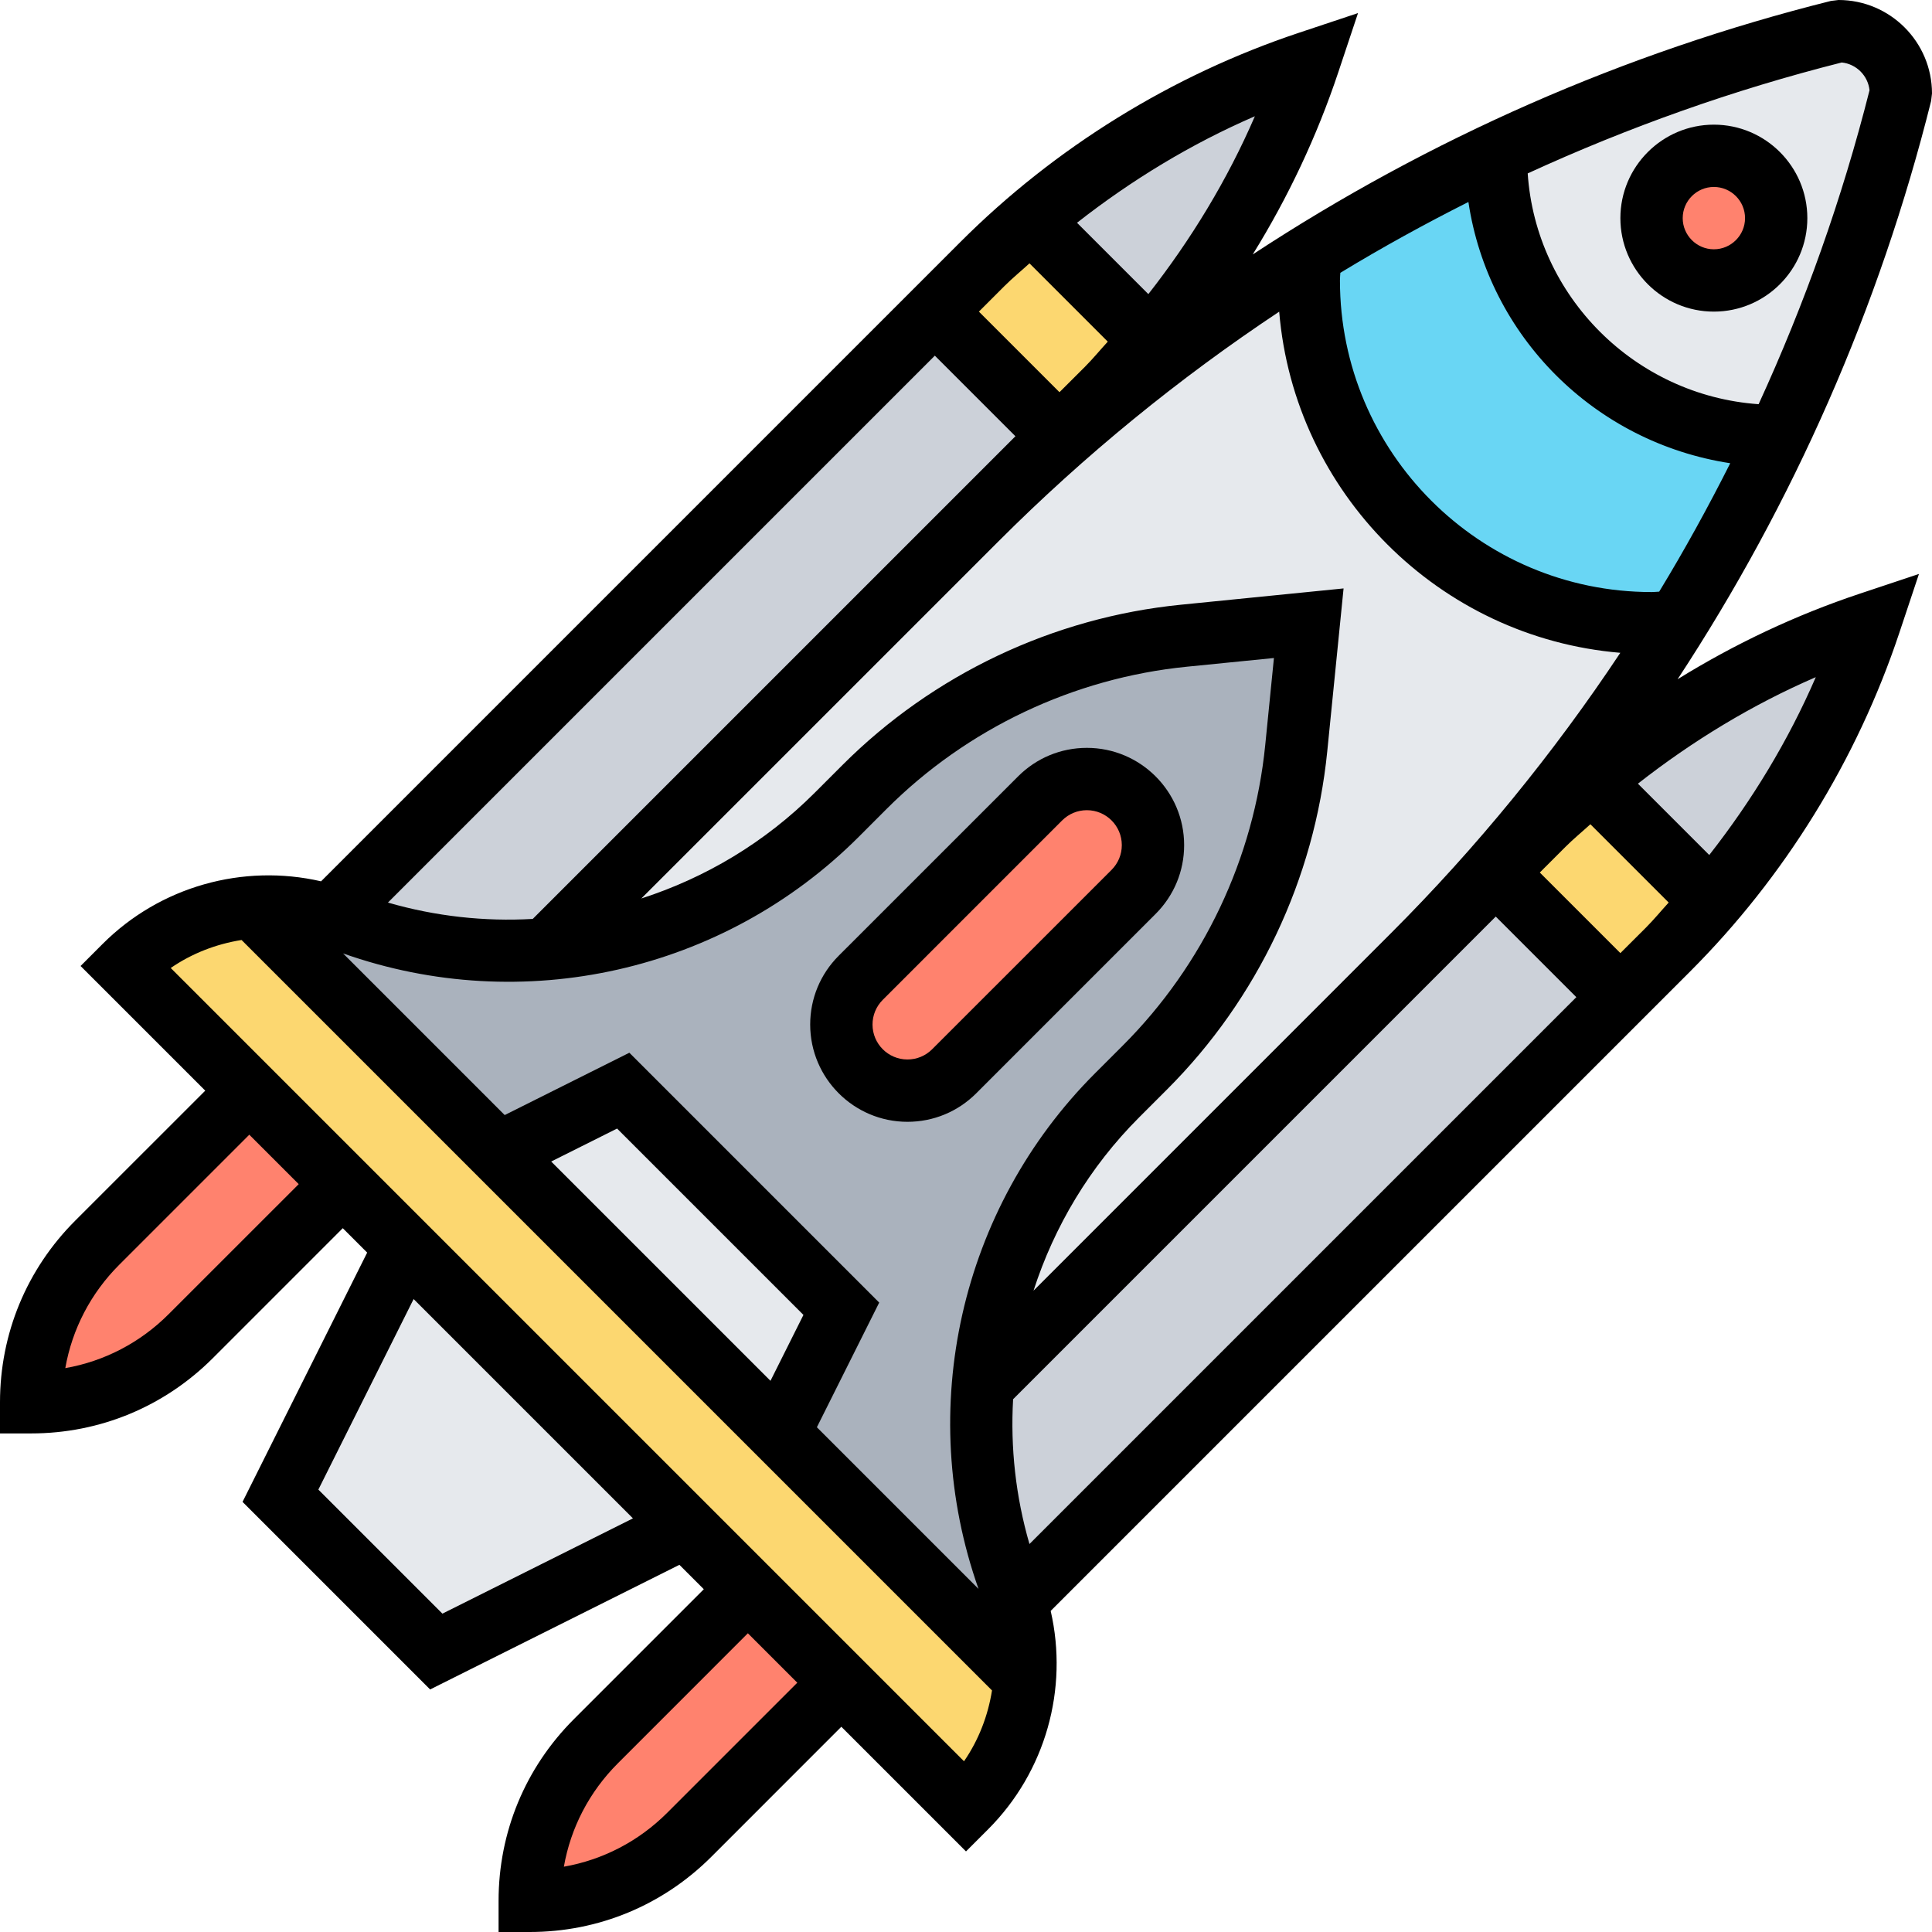 <svg width="65" height="65" viewBox="0 0 65 65" fill="none" xmlns="http://www.w3.org/2000/svg">
<path d="M63.333 1.667C63.721 2.045 63.952 2.569 63.952 3.145C62.955 7.14 61.572 10.998 59.821 14.677C59.8 14.677 59.779 14.677 59.758 14.677C54.547 14.677 50.322 10.453 50.322 5.242C50.322 5.221 50.322 5.2 50.322 5.179C54.002 3.428 57.86 2.045 61.855 1.048C62.431 1.048 62.955 1.279 63.333 1.667Z" fill="#E6E9ED"/>
<path d="M62.903 20.968C61.75 24.417 59.947 27.593 57.598 30.34L53.531 26.273C56.278 23.924 59.454 22.121 62.903 20.968Z" fill="#CCD1D9"/>
<path d="M59.758 14.677H59.821C58.815 16.826 57.682 18.913 56.424 20.926C56.141 20.947 55.858 20.968 55.565 20.968C49.19 20.968 44.032 15.81 44.032 9.435C44.032 9.142 44.053 8.859 44.074 8.576C44.787 8.125 45.511 7.695 46.234 7.286C47.565 6.531 48.928 5.829 50.322 5.179V5.242C50.322 10.453 54.547 14.677 59.758 14.677Z" fill="#69D6F4"/>
<path d="M59.758 7.339C59.758 8.497 58.819 9.435 57.661 9.435C56.503 9.435 55.565 8.497 55.565 7.339C55.565 6.181 56.503 5.242 57.661 5.242C58.819 5.242 59.758 6.181 59.758 7.339Z" fill="#FF826E"/>
<path d="M53.531 26.273L57.598 30.34C57.127 30.896 56.634 31.431 56.12 31.945L54.516 33.548L50.322 29.355L51.926 27.751C52.44 27.237 52.975 26.744 53.531 26.273Z" fill="#FCD770"/>
<path d="M55.564 20.968C49.19 20.968 44.032 15.81 44.032 9.435C44.032 9.142 44.053 8.859 44.074 8.576C40.028 11.081 36.264 14.059 32.856 17.466L18.389 31.934L33.066 46.611L47.534 32.144C50.941 28.736 53.919 24.972 56.424 20.926C56.141 20.947 55.858 20.968 55.564 20.968Z" fill="#E6E9ED"/>
<path d="M54.516 33.548L34.178 53.887C34.146 53.761 34.093 53.636 34.052 53.51C33.349 51.685 33.003 49.777 33.003 47.901C33.003 47.471 33.024 47.041 33.066 46.611L50.322 29.355L54.516 33.548Z" fill="#CCD1D9"/>
<path d="M39.828 21.387C35.771 21.796 31.976 23.589 29.093 26.472L28.149 27.415C25.476 30.089 22.006 31.64 18.389 31.934C16.093 32.133 13.734 31.808 11.49 30.948C11.364 30.906 11.239 30.854 11.113 30.822C10.432 30.602 9.739 30.497 9.037 30.497C8.859 30.497 8.68 30.508 8.502 30.518L34.481 56.498C34.492 56.319 34.502 56.141 34.502 55.963C34.502 55.26 34.398 54.568 34.177 53.887C34.146 53.761 34.093 53.636 34.051 53.51C33.349 51.685 33.003 49.777 33.003 47.901C33.003 47.471 33.024 47.041 33.066 46.611C33.359 42.994 34.911 39.524 37.585 36.851L38.528 35.907C41.411 33.024 43.204 29.229 43.613 25.172L44.032 20.968L39.828 21.387Z" fill="#AAB2BD"/>
<path d="M44.032 2.097C42.879 5.546 41.076 8.722 38.727 11.469L34.66 7.402C37.407 5.053 40.583 3.25 44.032 2.097Z" fill="#CCD1D9"/>
<path d="M34.66 7.402L38.727 11.469C38.256 12.025 37.763 12.56 37.249 13.074L35.645 14.677L31.452 10.484L33.056 8.88C33.569 8.366 34.104 7.873 34.66 7.402Z" fill="#FCD770"/>
<path d="M36.568 26.21C37.794 26.21 38.79 27.206 38.79 28.432C38.79 29.02 38.559 29.586 38.14 30.005L32.102 36.043C31.682 36.463 31.116 36.694 30.529 36.694C29.921 36.694 29.355 36.442 28.956 36.043C28.558 35.645 28.306 35.079 28.306 34.471C28.306 33.884 28.537 33.318 28.956 32.898L34.995 26.86C35.414 26.441 35.98 26.21 36.568 26.21Z" fill="#FF826E"/>
<path d="M35.645 14.677L18.389 31.934C16.093 32.133 13.734 31.808 11.49 30.948C11.364 30.906 11.239 30.854 11.113 30.823L31.452 10.484L35.645 14.677Z" fill="#CCD1D9"/>
<path d="M26.21 48.226L34.482 56.498C34.356 58.091 33.685 59.622 32.5 60.806L4.194 32.5C5.378 31.316 6.909 30.644 8.502 30.518L26.21 48.226Z" fill="#FCD770"/>
<path d="M28.306 44.032L26.21 48.226L16.774 38.79L20.968 36.694L28.306 44.032Z" fill="#E6E9ED"/>
<path d="M28.306 56.613L23.19 61.729C21.764 63.155 19.835 63.952 17.823 63.952C17.823 61.939 18.619 60.01 20.045 58.584L25.161 53.468L28.306 56.613Z" fill="#FF826E"/>
<path d="M23.065 51.371L14.678 55.565L9.436 50.323L13.629 41.935L23.065 51.371Z" fill="#E6E9ED"/>
<path d="M11.532 39.839L6.416 44.955C4.99 46.381 3.061 47.177 1.048 47.177C1.048 45.165 1.845 43.236 3.271 41.809L8.387 36.694L11.532 39.839Z" fill="#FF826E"/>
<path d="M32.844 36.784L38.88 30.747C39.498 30.129 39.839 29.308 39.839 28.433C39.839 26.629 38.371 25.161 36.567 25.161C35.692 25.161 34.871 25.502 34.253 26.12L28.216 32.156C27.599 32.774 27.258 33.596 27.258 34.47C27.258 36.274 28.726 37.742 30.53 37.742C31.404 37.742 32.226 37.401 32.844 36.784ZM29.355 34.47C29.355 34.156 29.478 33.861 29.699 33.639L35.735 27.602C35.957 27.381 36.252 27.258 36.567 27.258C37.215 27.258 37.742 27.785 37.742 28.433C37.742 28.748 37.619 29.043 37.398 29.265L31.361 35.301C31.139 35.522 30.845 35.645 30.53 35.645C29.882 35.645 29.355 35.118 29.355 34.47Z" fill="black"/>
<path d="M65 3.145C65 1.411 63.589 0 61.855 0L61.6 0.031C54.654 1.768 48.082 4.662 42.147 8.56C43.34 6.635 44.311 4.574 45.026 2.429L45.689 0.44L43.7 1.103C39.431 2.526 35.493 4.96 32.311 8.142L10.802 29.651C8.179 29.048 5.39 29.82 3.452 31.758L2.711 32.5L6.905 36.694L2.531 41.067C0.898 42.7 0 44.869 0 47.177V48.226H1.048C3.357 48.226 5.526 47.327 7.159 45.695L11.532 41.321L12.353 42.142L8.16 50.529L14.471 56.84L22.858 52.647L23.679 53.468L19.305 57.842C17.673 59.474 16.774 61.643 16.774 63.952V65H17.823C20.131 65 22.3 64.102 23.933 62.469L28.306 58.095L32.5 62.289L33.241 61.548C35.18 59.609 35.952 56.821 35.349 54.197L56.859 32.688C60.041 29.506 62.474 25.568 63.898 21.299L64.561 19.31L62.572 19.973C60.426 20.688 58.365 21.66 56.441 22.852C60.339 16.917 63.233 10.345 64.97 3.399L65 3.145ZM25.922 46.456L18.544 39.078L20.761 37.969L27.031 44.239L25.922 46.456ZM21.174 35.418L16.98 37.515L11.543 32.077C17.58 34.212 24.341 32.704 28.889 28.157L29.828 27.217C32.534 24.511 36.12 22.812 39.928 22.431L42.86 22.138L42.567 25.07C42.186 28.878 40.487 32.464 37.781 35.17L36.842 36.109C32.295 40.656 30.787 47.419 32.921 53.456L27.483 48.018L29.58 43.824L21.174 35.418ZM17.924 30.916C16.3 31.009 14.654 30.83 13.052 30.366L31.452 11.966L34.163 14.677L17.924 30.916ZM34.085 47.075L50.323 30.837L53.034 33.548L34.635 51.947C34.171 50.346 33.992 48.699 34.085 47.075ZM34.772 43.423C35.468 41.266 36.659 39.259 38.325 37.593L39.264 36.654C42.311 33.607 44.225 29.568 44.654 25.279L45.203 19.797L39.721 20.346C35.432 20.775 31.394 22.689 28.346 25.736L27.407 26.675C25.741 28.341 23.733 29.533 21.576 30.229L33.596 18.21C36.49 15.315 39.655 12.733 43.037 10.486C43.545 16.584 48.416 21.454 54.514 21.963C52.268 25.343 49.685 28.51 46.79 31.404L34.772 43.423ZM55.822 19.905C55.736 19.91 55.651 19.919 55.565 19.919C49.783 19.919 45.081 15.216 45.081 9.435C45.081 9.348 45.09 9.265 45.094 9.179C46.497 8.325 47.937 7.534 49.403 6.795C50.079 11.311 53.643 14.886 58.212 15.585C57.471 17.056 56.677 18.5 55.822 19.905ZM38.635 9.895L36.235 7.495C38.071 6.056 40.079 4.836 42.219 3.911C41.294 6.051 40.073 8.059 38.635 9.895ZM34.636 8.86L37.27 11.494C37.014 11.773 36.774 12.067 36.507 12.335L35.645 13.195L32.934 10.484L33.795 9.623C34.062 9.356 34.357 9.116 34.636 8.86ZM5.676 44.212C4.715 45.174 3.508 45.799 2.197 46.029C2.427 44.719 3.052 43.511 4.013 42.55L8.387 38.176L10.05 39.839L5.676 44.212ZM14.884 54.289L10.711 50.116L13.916 43.705L21.295 51.084L14.884 54.289ZM22.45 60.987C21.489 61.948 20.282 62.573 18.971 62.803C19.201 61.493 19.826 60.285 20.788 59.324L25.161 54.95L26.824 56.613L22.45 60.987ZM32.433 59.256L5.744 32.567C6.463 32.072 7.28 31.76 8.127 31.625L33.375 56.873C33.24 57.721 32.928 58.538 32.433 59.256ZM54.516 32.066L51.805 29.355L52.666 28.494C52.933 28.227 53.228 27.986 53.507 27.731L56.141 30.365C55.886 30.644 55.645 30.938 55.378 31.206L54.516 32.066ZM57.506 28.766L55.106 26.366C56.942 24.927 58.95 23.707 61.09 22.782C60.165 24.922 58.944 26.93 57.506 28.766ZM59.167 13.599C55.002 13.306 51.675 9.968 51.398 5.834C54.786 4.279 58.32 3.022 61.963 2.102C62.454 2.153 62.847 2.544 62.898 3.037C61.978 6.679 60.721 10.211 59.167 13.599Z" fill="black"/>
<path d="M57.661 4.194C55.927 4.194 54.516 5.605 54.516 7.339C54.516 9.073 55.927 10.484 57.661 10.484C59.395 10.484 60.806 9.073 60.806 7.339C60.806 5.605 59.395 4.194 57.661 4.194ZM57.661 8.387C57.084 8.387 56.613 7.916 56.613 7.339C56.613 6.761 57.084 6.29 57.661 6.29C58.239 6.29 58.71 6.761 58.71 7.339C58.71 7.916 58.239 8.387 57.661 8.387Z" fill="black"/>
</svg>
